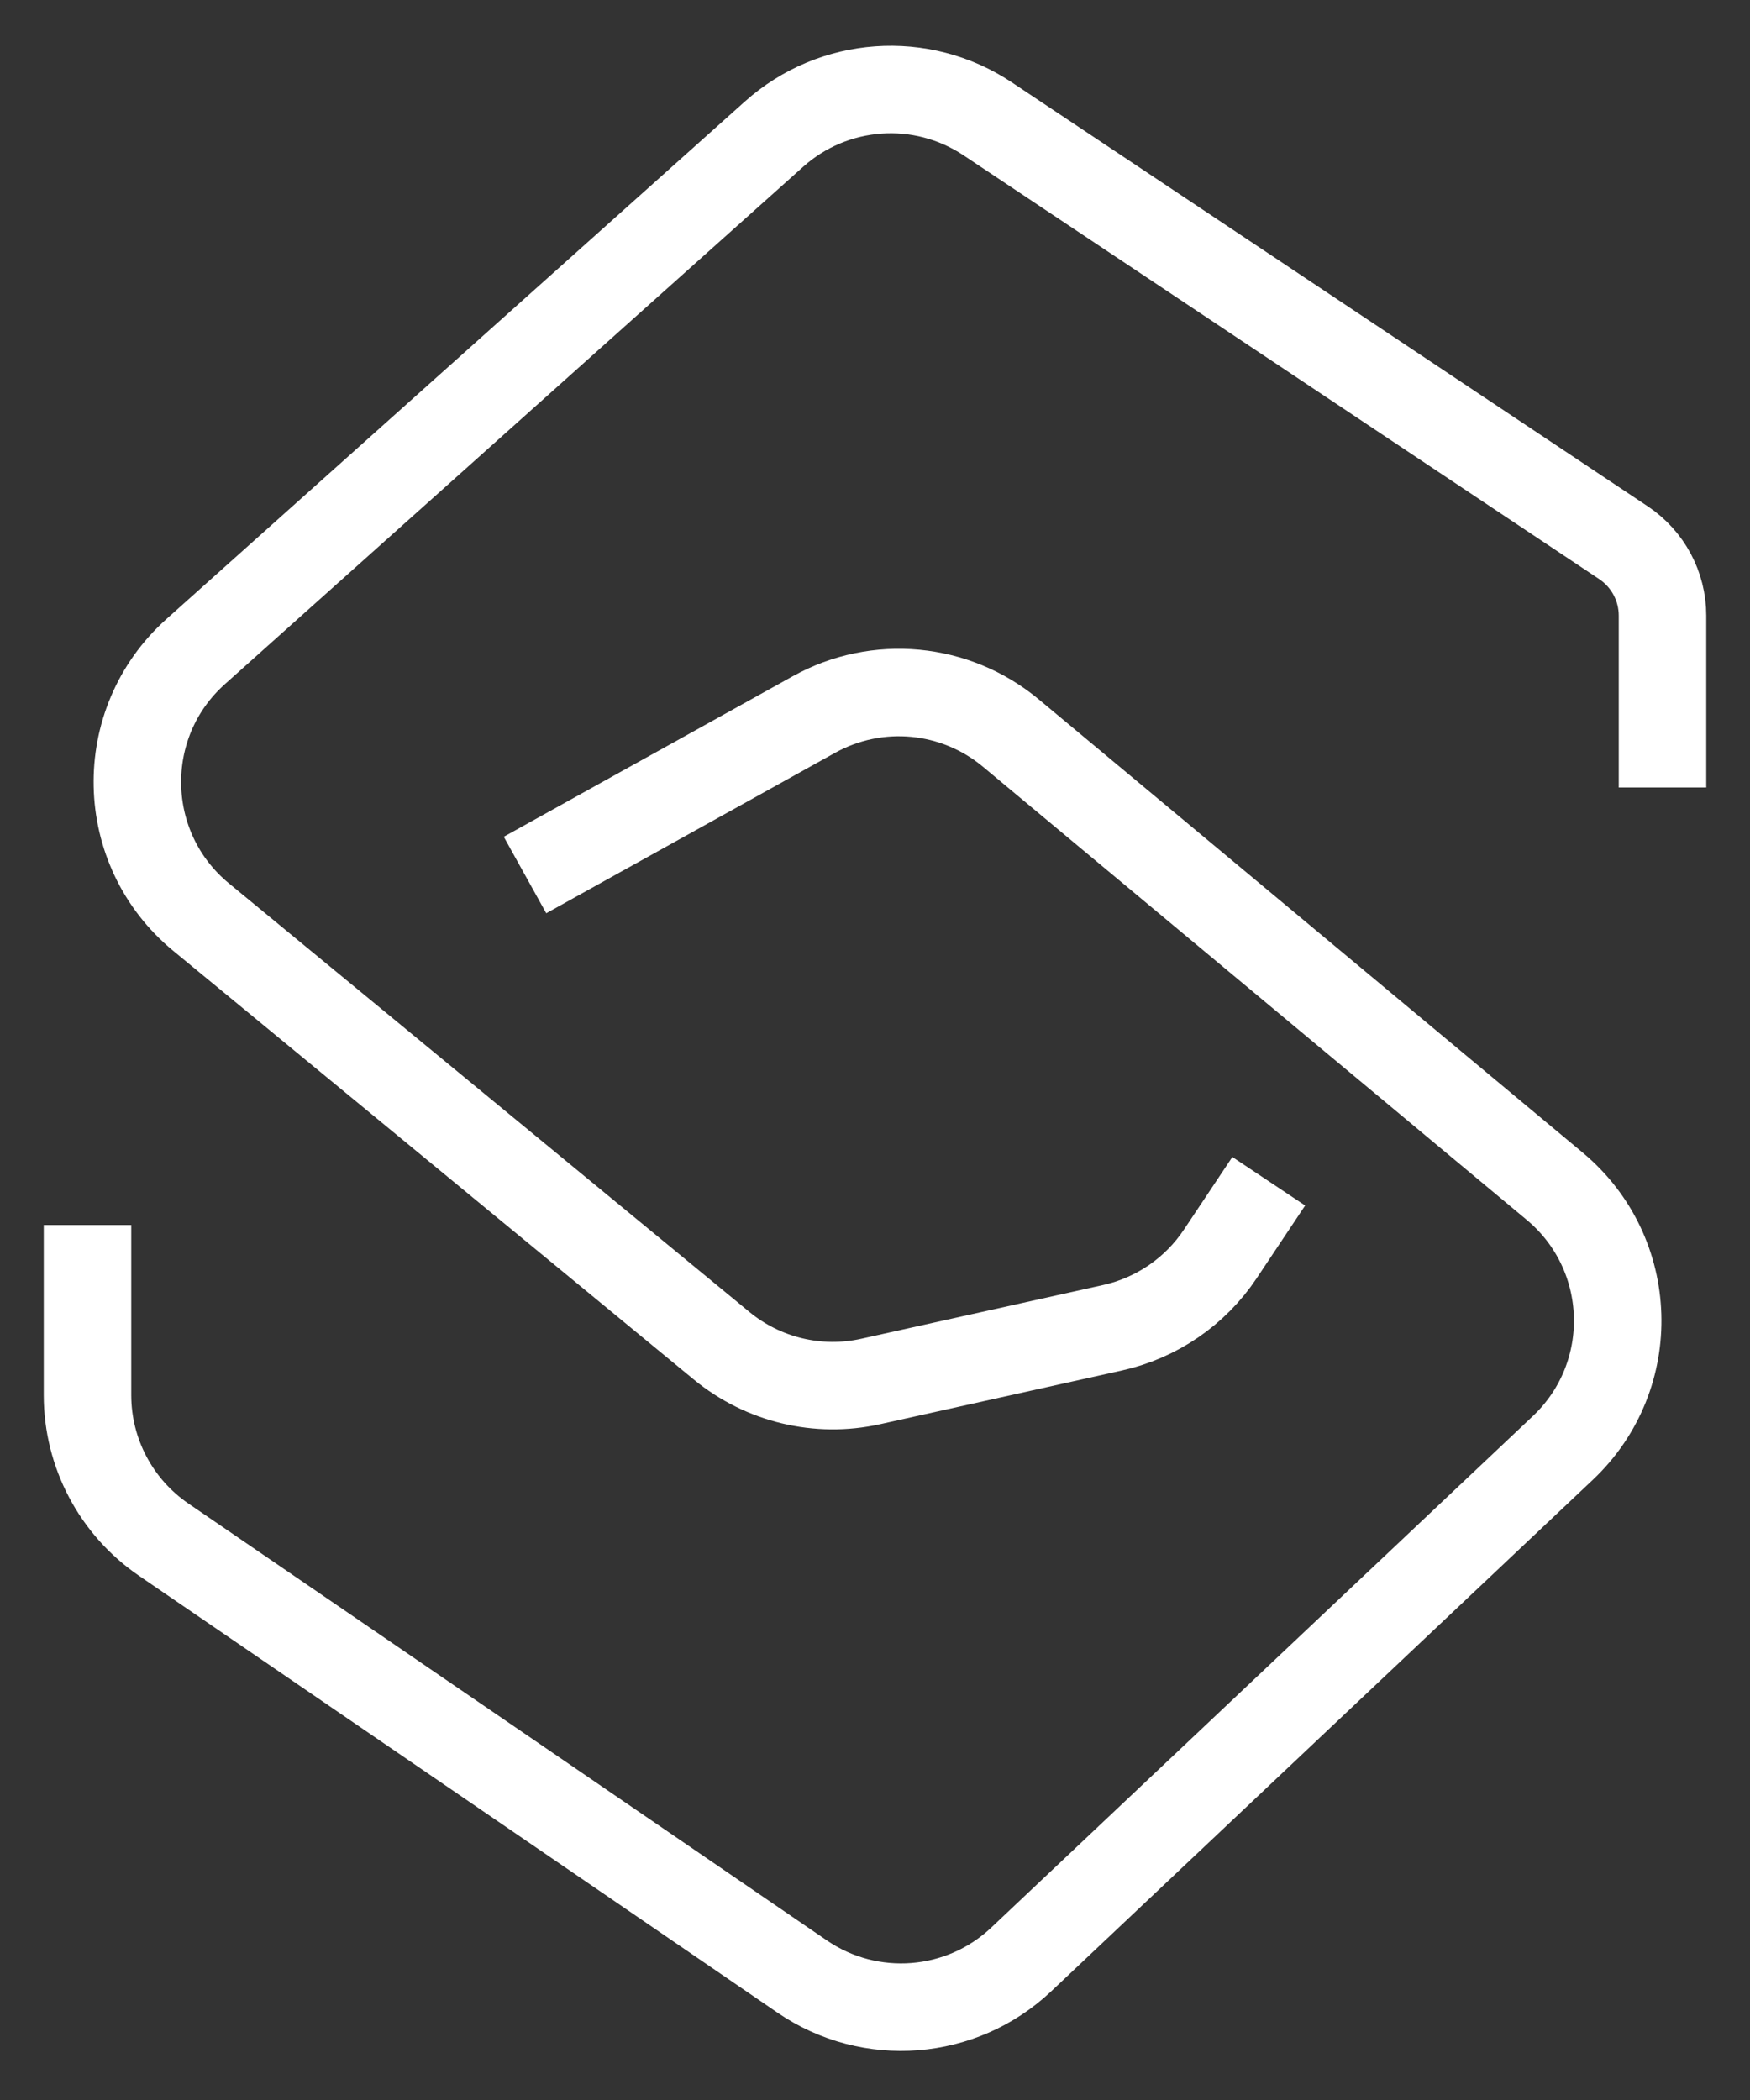 <svg width="20" height="24" viewBox="0 0 20 24" fill="none" xmlns="http://www.w3.org/2000/svg">
<rect x="0" y="0" width="20" height="24" fill="#333333" stroke="none"/>
<path d="M6 10L9.302 8.166C10.024 7.765 10.918 7.849 11.553 8.378L17.768 13.557C18.689 14.325 18.733 15.724 17.861 16.548L11.672 22.393C10.988 23.039 9.946 23.121 9.169 22.59L1.871 17.596C1.326 17.223 1 16.605 1 15.945V14" stroke="white"/>
<path d="M14.5 13.5L13.946 14.331C13.66 14.76 13.219 15.062 12.716 15.174L9.952 15.788C9.351 15.922 8.722 15.771 8.247 15.38L2.298 10.481C1.353 9.702 1.323 8.264 2.236 7.447L8.846 1.533C9.525 0.925 10.53 0.853 11.289 1.359L18.555 6.203C18.833 6.389 19 6.701 19 7.035V9" stroke="white"/>
</svg>
